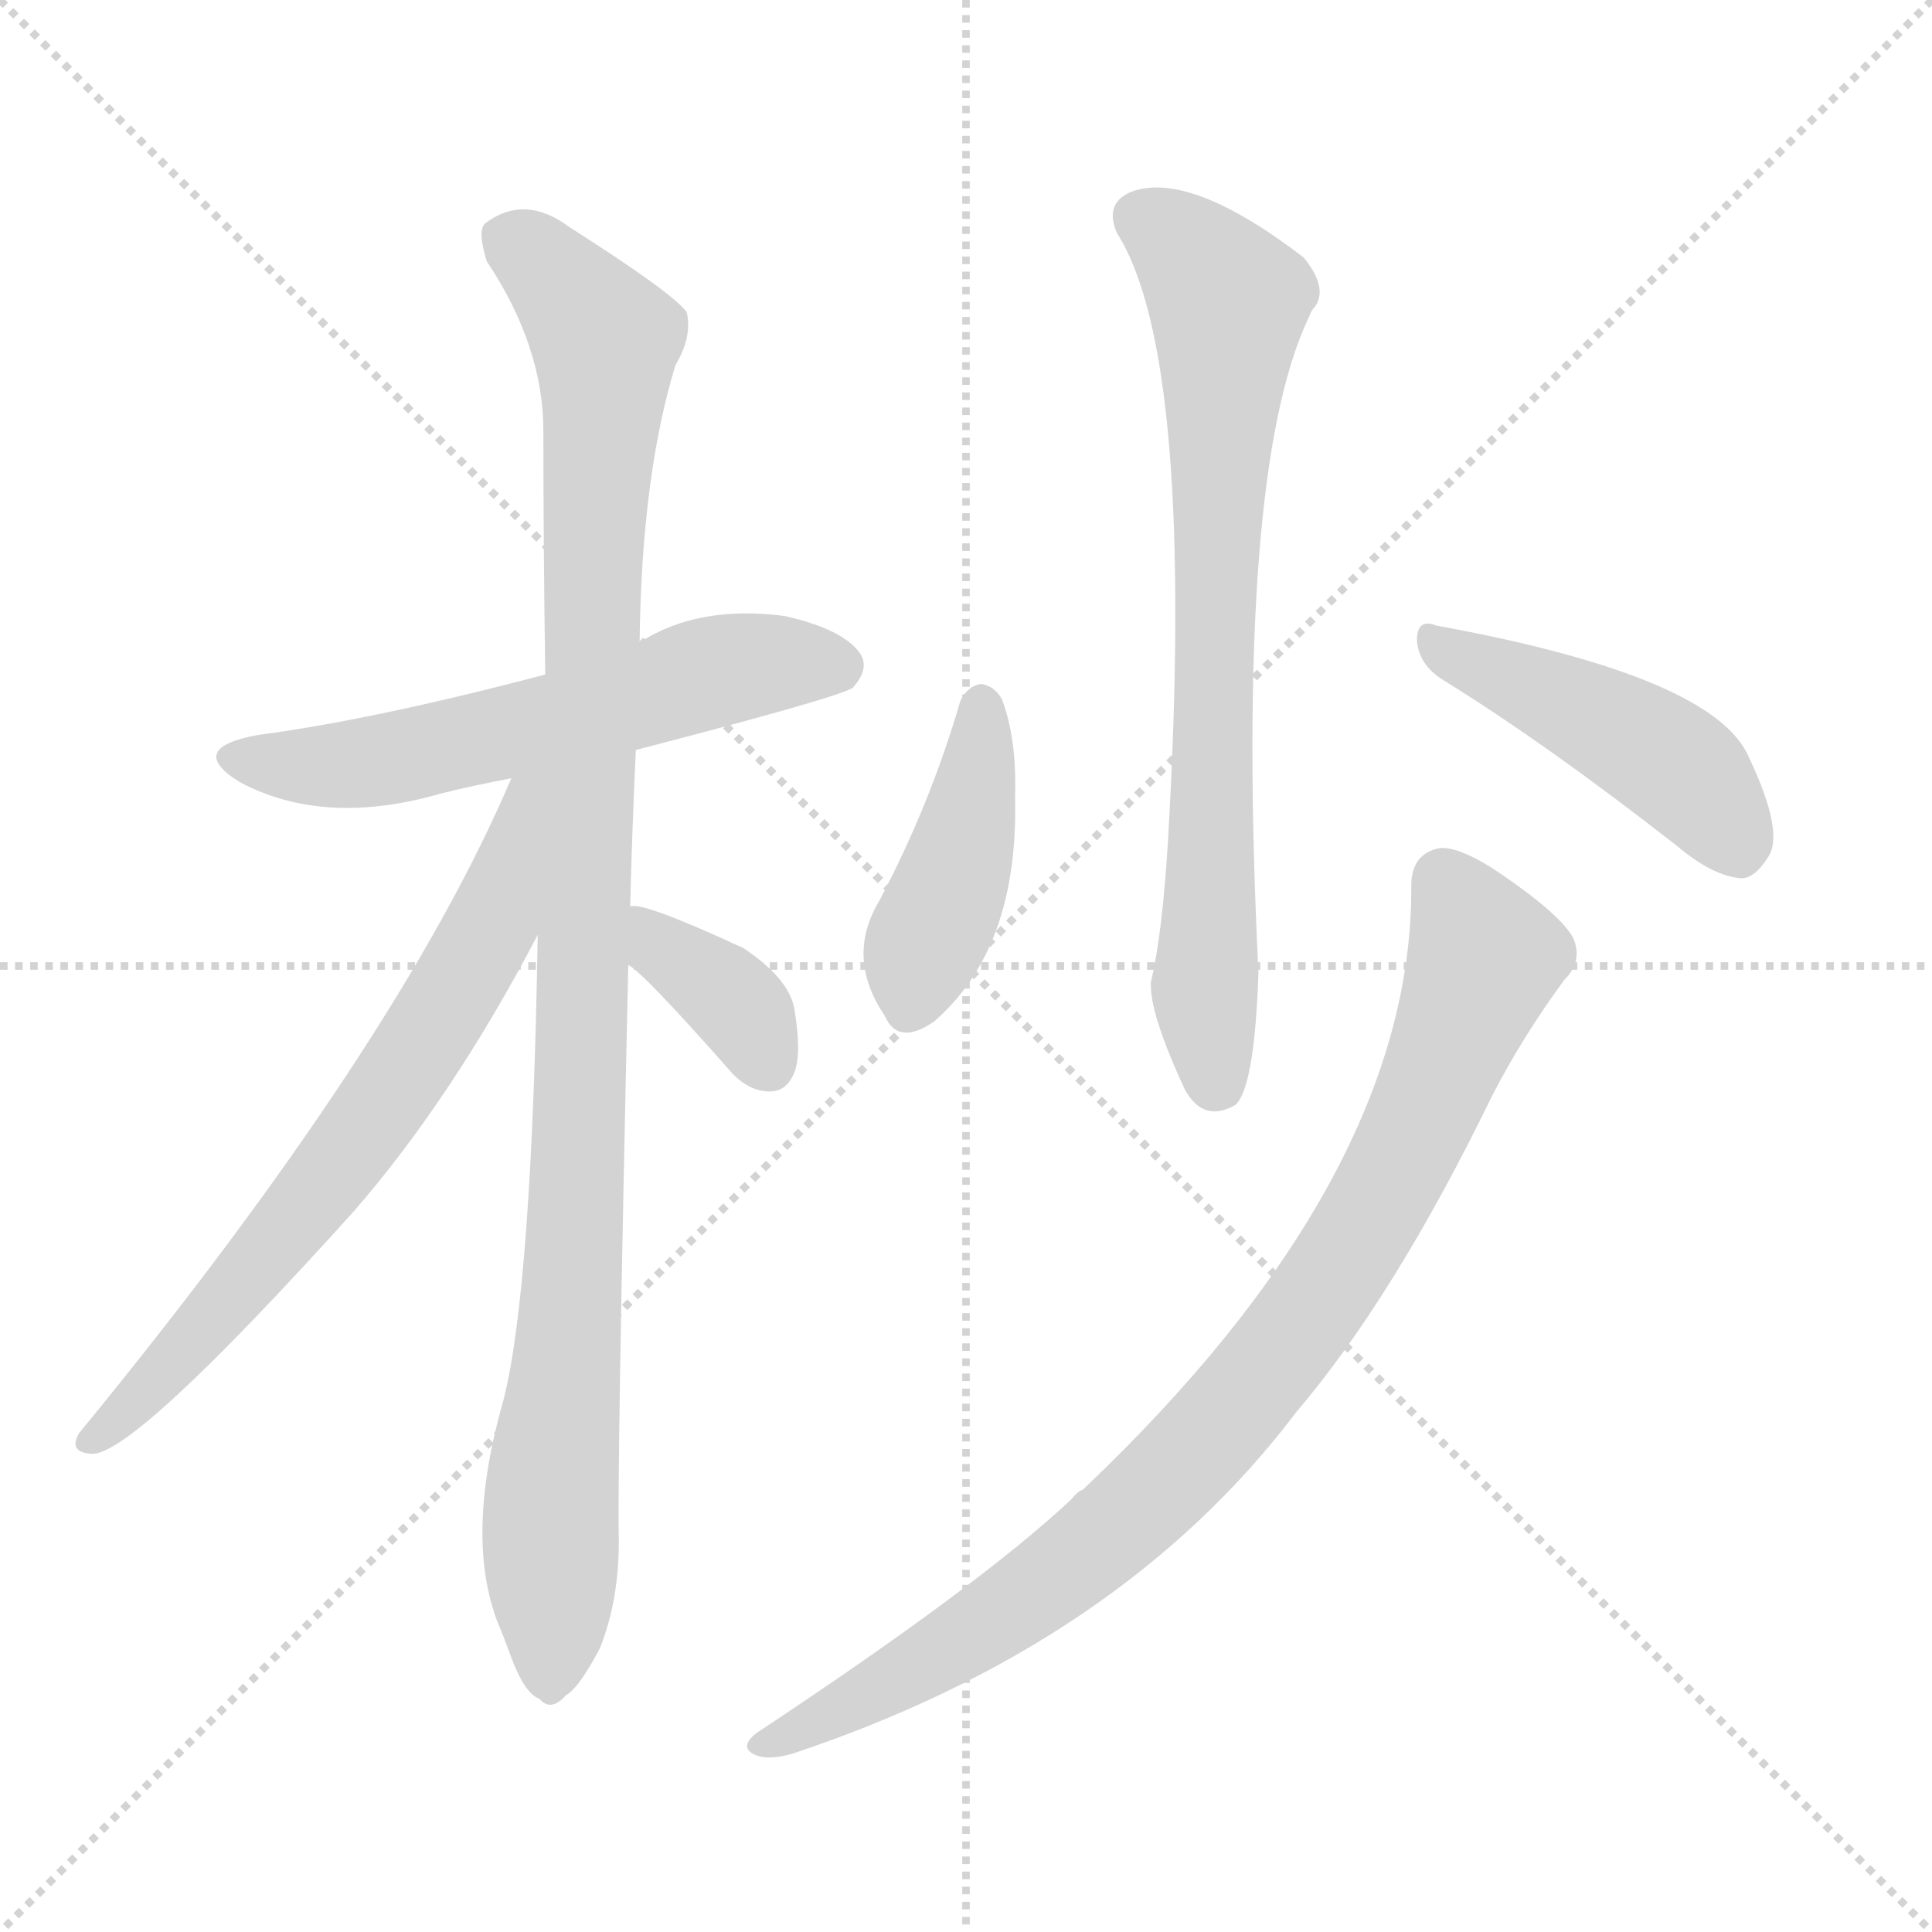 <svg xmlns="http://www.w3.org/2000/svg" version="1.1" viewBox="0 0 1024 1024">
  <g stroke="lightgray" stroke-dasharray="1,1" stroke-width="1" transform="scale(4, 4)">
    <line x1="0" y1="0" x2="256" y2="256" />
    <line x1="256" y1="0" x2="0" y2="256" />
    <line x1="128" y1="0" x2="128" y2="256" />
    <line x1="0" y1="128" x2="256" y2="128" />
  </g>
  <g transform="scale(1.0, -1.0) translate(0.0, -917.50)">
    <style type="text/css">
      
        @keyframes keyframes0 {
          from {
            stroke: blue;
            stroke-dashoffset: 580;
            stroke-width: 128;
          }
          65% {
            animation-timing-function: step-end;
            stroke: blue;
            stroke-dashoffset: 0;
            stroke-width: 128;
          }
          to {
            stroke: black;
            stroke-width: 1024;
          }
        }
        #make-me-a-hanzi-animation-0 {
          animation: keyframes0 0.722s both;
          animation-delay: 0s;
          animation-timing-function: linear;
        }
      
        @keyframes keyframes1 {
          from {
            stroke: blue;
            stroke-dashoffset: 1038;
            stroke-width: 128;
          }
          77% {
            animation-timing-function: step-end;
            stroke: blue;
            stroke-dashoffset: 0;
            stroke-width: 128;
          }
          to {
            stroke: black;
            stroke-width: 1024;
          }
        }
        #make-me-a-hanzi-animation-1 {
          animation: keyframes1 1.095s both;
          animation-delay: 0.722s;
          animation-timing-function: linear;
        }
      
        @keyframes keyframes2 {
          from {
            stroke: blue;
            stroke-dashoffset: 683;
            stroke-width: 128;
          }
          69% {
            animation-timing-function: step-end;
            stroke: blue;
            stroke-dashoffset: 0;
            stroke-width: 128;
          }
          to {
            stroke: black;
            stroke-width: 1024;
          }
        }
        #make-me-a-hanzi-animation-2 {
          animation: keyframes2 0.806s both;
          animation-delay: 1.817s;
          animation-timing-function: linear;
        }
      
        @keyframes keyframes3 {
          from {
            stroke: blue;
            stroke-dashoffset: 362;
            stroke-width: 128;
          }
          54% {
            animation-timing-function: step-end;
            stroke: blue;
            stroke-dashoffset: 0;
            stroke-width: 128;
          }
          to {
            stroke: black;
            stroke-width: 1024;
          }
        }
        #make-me-a-hanzi-animation-3 {
          animation: keyframes3 0.545s both;
          animation-delay: 2.623s;
          animation-timing-function: linear;
        }
      
        @keyframes keyframes4 {
          from {
            stroke: blue;
            stroke-dashoffset: 738;
            stroke-width: 128;
          }
          71% {
            animation-timing-function: step-end;
            stroke: blue;
            stroke-dashoffset: 0;
            stroke-width: 128;
          }
          to {
            stroke: black;
            stroke-width: 1024;
          }
        }
        #make-me-a-hanzi-animation-4 {
          animation: keyframes4 0.851s both;
          animation-delay: 3.167s;
          animation-timing-function: linear;
        }
      
        @keyframes keyframes5 {
          from {
            stroke: blue;
            stroke-dashoffset: 421;
            stroke-width: 128;
          }
          58% {
            animation-timing-function: step-end;
            stroke: blue;
            stroke-dashoffset: 0;
            stroke-width: 128;
          }
          to {
            stroke: black;
            stroke-width: 1024;
          }
        }
        #make-me-a-hanzi-animation-5 {
          animation: keyframes5 0.593s both;
          animation-delay: 4.018s;
          animation-timing-function: linear;
        }
      
        @keyframes keyframes6 {
          from {
            stroke: blue;
            stroke-dashoffset: 453;
            stroke-width: 128;
          }
          60% {
            animation-timing-function: step-end;
            stroke: blue;
            stroke-dashoffset: 0;
            stroke-width: 128;
          }
          to {
            stroke: black;
            stroke-width: 1024;
          }
        }
        #make-me-a-hanzi-animation-6 {
          animation: keyframes6 0.619s both;
          animation-delay: 4.61s;
          animation-timing-function: linear;
        }
      
        @keyframes keyframes7 {
          from {
            stroke: blue;
            stroke-dashoffset: 885;
            stroke-width: 128;
          }
          74% {
            animation-timing-function: step-end;
            stroke: blue;
            stroke-dashoffset: 0;
            stroke-width: 128;
          }
          to {
            stroke: black;
            stroke-width: 1024;
          }
        }
        #make-me-a-hanzi-animation-7 {
          animation: keyframes7 0.97s both;
          animation-delay: 5.229s;
          animation-timing-function: linear;
        }
      
    </style>
    
      <path d="M 337 520 Q 445 548 452 553 Q 461 563 456 571 Q 447 584 416 591 Q 370 597 339 577 L 289 560 Q 198 536 137 528 Q 98 521 127 503 Q 172 479 234 497 Q 250 501 271 505 L 337 520 Z" fill="lightgray" />
    
      <path d="M 334 437 Q 335 477 337 520 L 339 577 Q 340 665 358 724 Q 367 739 364 752 Q 357 762 302 797 Q 278 815 257 799 Q 253 795 258 779 Q 288 734 288 689 Q 288 628 289 560 L 285 422 Q 282 236 267 176 Q 246 103 264 57 Q 267 50 271 39 Q 278 20 286 17 Q 292 10 300 19 Q 307 23 318 44 Q 328 69 328 101 Q 327 137 333 406 L 334 437 Z" fill="lightgray" />
    
      <path d="M 271 505 Q 211 364 42 158 Q 36 148 48 147 Q 69 144 188 276 Q 240 336 285 422 C 342 529 283 532 271 505 Z" fill="lightgray" />
    
      <path d="M 333 406 Q 340 403 386 351 Q 396 339 408 339 Q 417 339 421 349 Q 425 359 421 383 Q 418 399 394 415 Q 340 440 334 437 C 304 436 308 423 333 406 Z" fill="lightgray" />
    
      <path d="M 592 794 Q 634 728 619 471 Q 616 422 610 397 Q 609 381 628 340 Q 638 322 655 332 Q 665 342 667 402 Q 654 667 694 750 Q 695 753 697 755 Q 704 765 691 781 Q 631 827 600 816 Q 585 810 592 794 Z" fill="lightgray" />
    
      <path d="M 509 546 Q 493 491 466 440 Q 448 410 469 379 Q 476 363 495 376 Q 540 415 538 495 Q 539 526 531 547 Q 527 554 520 555 Q 513 554 509 546 Z" fill="lightgray" />
    
      <path d="M 765 557 Q 820 523 889 469 Q 908 453 923 452 Q 930 452 937 463 Q 946 476 927 516 Q 909 559 761 586 Q 751 590 751 578 Q 752 565 765 557 Z" fill="lightgray" />
    
      <path d="M 748 448 Q 749 294 574 128 Q 571 127 568 123 Q 519 77 401 -1 Q 392 -8 399 -12 Q 406 -16 420 -12 Q 594 46 687 169 Q 739 230 791 337 Q 807 368 829 398 Q 839 408 834 420 Q 828 432 796 454 Q 774 469 763 468 Q 748 465 748 448 Z" fill="lightgray" />
    
    
      <clipPath id="make-me-a-hanzi-clip-0">
        <path d="M 337 520 Q 445 548 452 553 Q 461 563 456 571 Q 447 584 416 591 Q 370 597 339 577 L 289 560 Q 198 536 137 528 Q 98 521 127 503 Q 172 479 234 497 Q 250 501 271 505 L 337 520 Z" />
      </clipPath>
      <path clip-path="url(#make-me-a-hanzi-clip-0)" d="M 129 517 L 178 511 L 299 536 L 379 562 L 419 567 L 445 563" fill="none" id="make-me-a-hanzi-animation-0" stroke-dasharray="452 904" stroke-linecap="round" />
    
      <clipPath id="make-me-a-hanzi-clip-1">
        <path d="M 334 437 Q 335 477 337 520 L 339 577 Q 340 665 358 724 Q 367 739 364 752 Q 357 762 302 797 Q 278 815 257 799 Q 253 795 258 779 Q 288 734 288 689 Q 288 628 289 560 L 285 422 Q 282 236 267 176 Q 246 103 264 57 Q 267 50 271 39 Q 278 20 286 17 Q 292 10 300 19 Q 307 23 318 44 Q 328 69 328 101 Q 327 137 333 406 L 334 437 Z" />
      </clipPath>
      <path clip-path="url(#make-me-a-hanzi-clip-1)" d="M 269 792 L 311 751 L 321 728 L 308 320 L 292 128 L 291 31" fill="none" id="make-me-a-hanzi-animation-1" stroke-dasharray="910 1820" stroke-linecap="round" />
    
      <clipPath id="make-me-a-hanzi-clip-2">
        <path d="M 271 505 Q 211 364 42 158 Q 36 148 48 147 Q 69 144 188 276 Q 240 336 285 422 C 342 529 283 532 271 505 Z" />
      </clipPath>
      <path clip-path="url(#make-me-a-hanzi-clip-2)" d="M 285 502 L 277 496 L 260 425 L 185 307 L 103 206 L 49 155" fill="none" id="make-me-a-hanzi-animation-2" stroke-dasharray="555 1110" stroke-linecap="round" />
    
      <clipPath id="make-me-a-hanzi-clip-3">
        <path d="M 333 406 Q 340 403 386 351 Q 396 339 408 339 Q 417 339 421 349 Q 425 359 421 383 Q 418 399 394 415 Q 340 440 334 437 C 304 436 308 423 333 406 Z" />
      </clipPath>
      <path clip-path="url(#make-me-a-hanzi-clip-3)" d="M 337 429 L 386 390 L 408 353" fill="none" id="make-me-a-hanzi-animation-3" stroke-dasharray="234 468" stroke-linecap="round" />
    
      <clipPath id="make-me-a-hanzi-clip-4">
        <path d="M 592 794 Q 634 728 619 471 Q 616 422 610 397 Q 609 381 628 340 Q 638 322 655 332 Q 665 342 667 402 Q 654 667 694 750 Q 695 753 697 755 Q 704 765 691 781 Q 631 827 600 816 Q 585 810 592 794 Z" />
      </clipPath>
      <path clip-path="url(#make-me-a-hanzi-clip-4)" d="M 604 802 L 621 793 L 651 758 L 639 394 L 645 342" fill="none" id="make-me-a-hanzi-animation-4" stroke-dasharray="610 1220" stroke-linecap="round" />
    
      <clipPath id="make-me-a-hanzi-clip-5">
        <path d="M 509 546 Q 493 491 466 440 Q 448 410 469 379 Q 476 363 495 376 Q 540 415 538 495 Q 539 526 531 547 Q 527 554 520 555 Q 513 554 509 546 Z" />
      </clipPath>
      <path clip-path="url(#make-me-a-hanzi-clip-5)" d="M 520 544 L 515 486 L 486 408 L 483 385" fill="none" id="make-me-a-hanzi-animation-5" stroke-dasharray="293 586" stroke-linecap="round" />
    
      <clipPath id="make-me-a-hanzi-clip-6">
        <path d="M 765 557 Q 820 523 889 469 Q 908 453 923 452 Q 930 452 937 463 Q 946 476 927 516 Q 909 559 761 586 Q 751 590 751 578 Q 752 565 765 557 Z" />
      </clipPath>
      <path clip-path="url(#make-me-a-hanzi-clip-6)" d="M 762 575 L 879 518 L 904 496 L 921 467" fill="none" id="make-me-a-hanzi-animation-6" stroke-dasharray="325 650" stroke-linecap="round" />
    
      <clipPath id="make-me-a-hanzi-clip-7">
        <path d="M 748 448 Q 749 294 574 128 Q 571 127 568 123 Q 519 77 401 -1 Q 392 -8 399 -12 Q 406 -16 420 -12 Q 594 46 687 169 Q 739 230 791 337 Q 807 368 829 398 Q 839 408 834 420 Q 828 432 796 454 Q 774 469 763 468 Q 748 465 748 448 Z" />
      </clipPath>
      <path clip-path="url(#make-me-a-hanzi-clip-7)" d="M 765 451 L 783 421 L 784 401 L 732 282 L 678 200 L 634 149 L 572 91 L 469 24 L 405 -7" fill="none" id="make-me-a-hanzi-animation-7" stroke-dasharray="757 1514" stroke-linecap="round" />
    
  </g>
</svg>